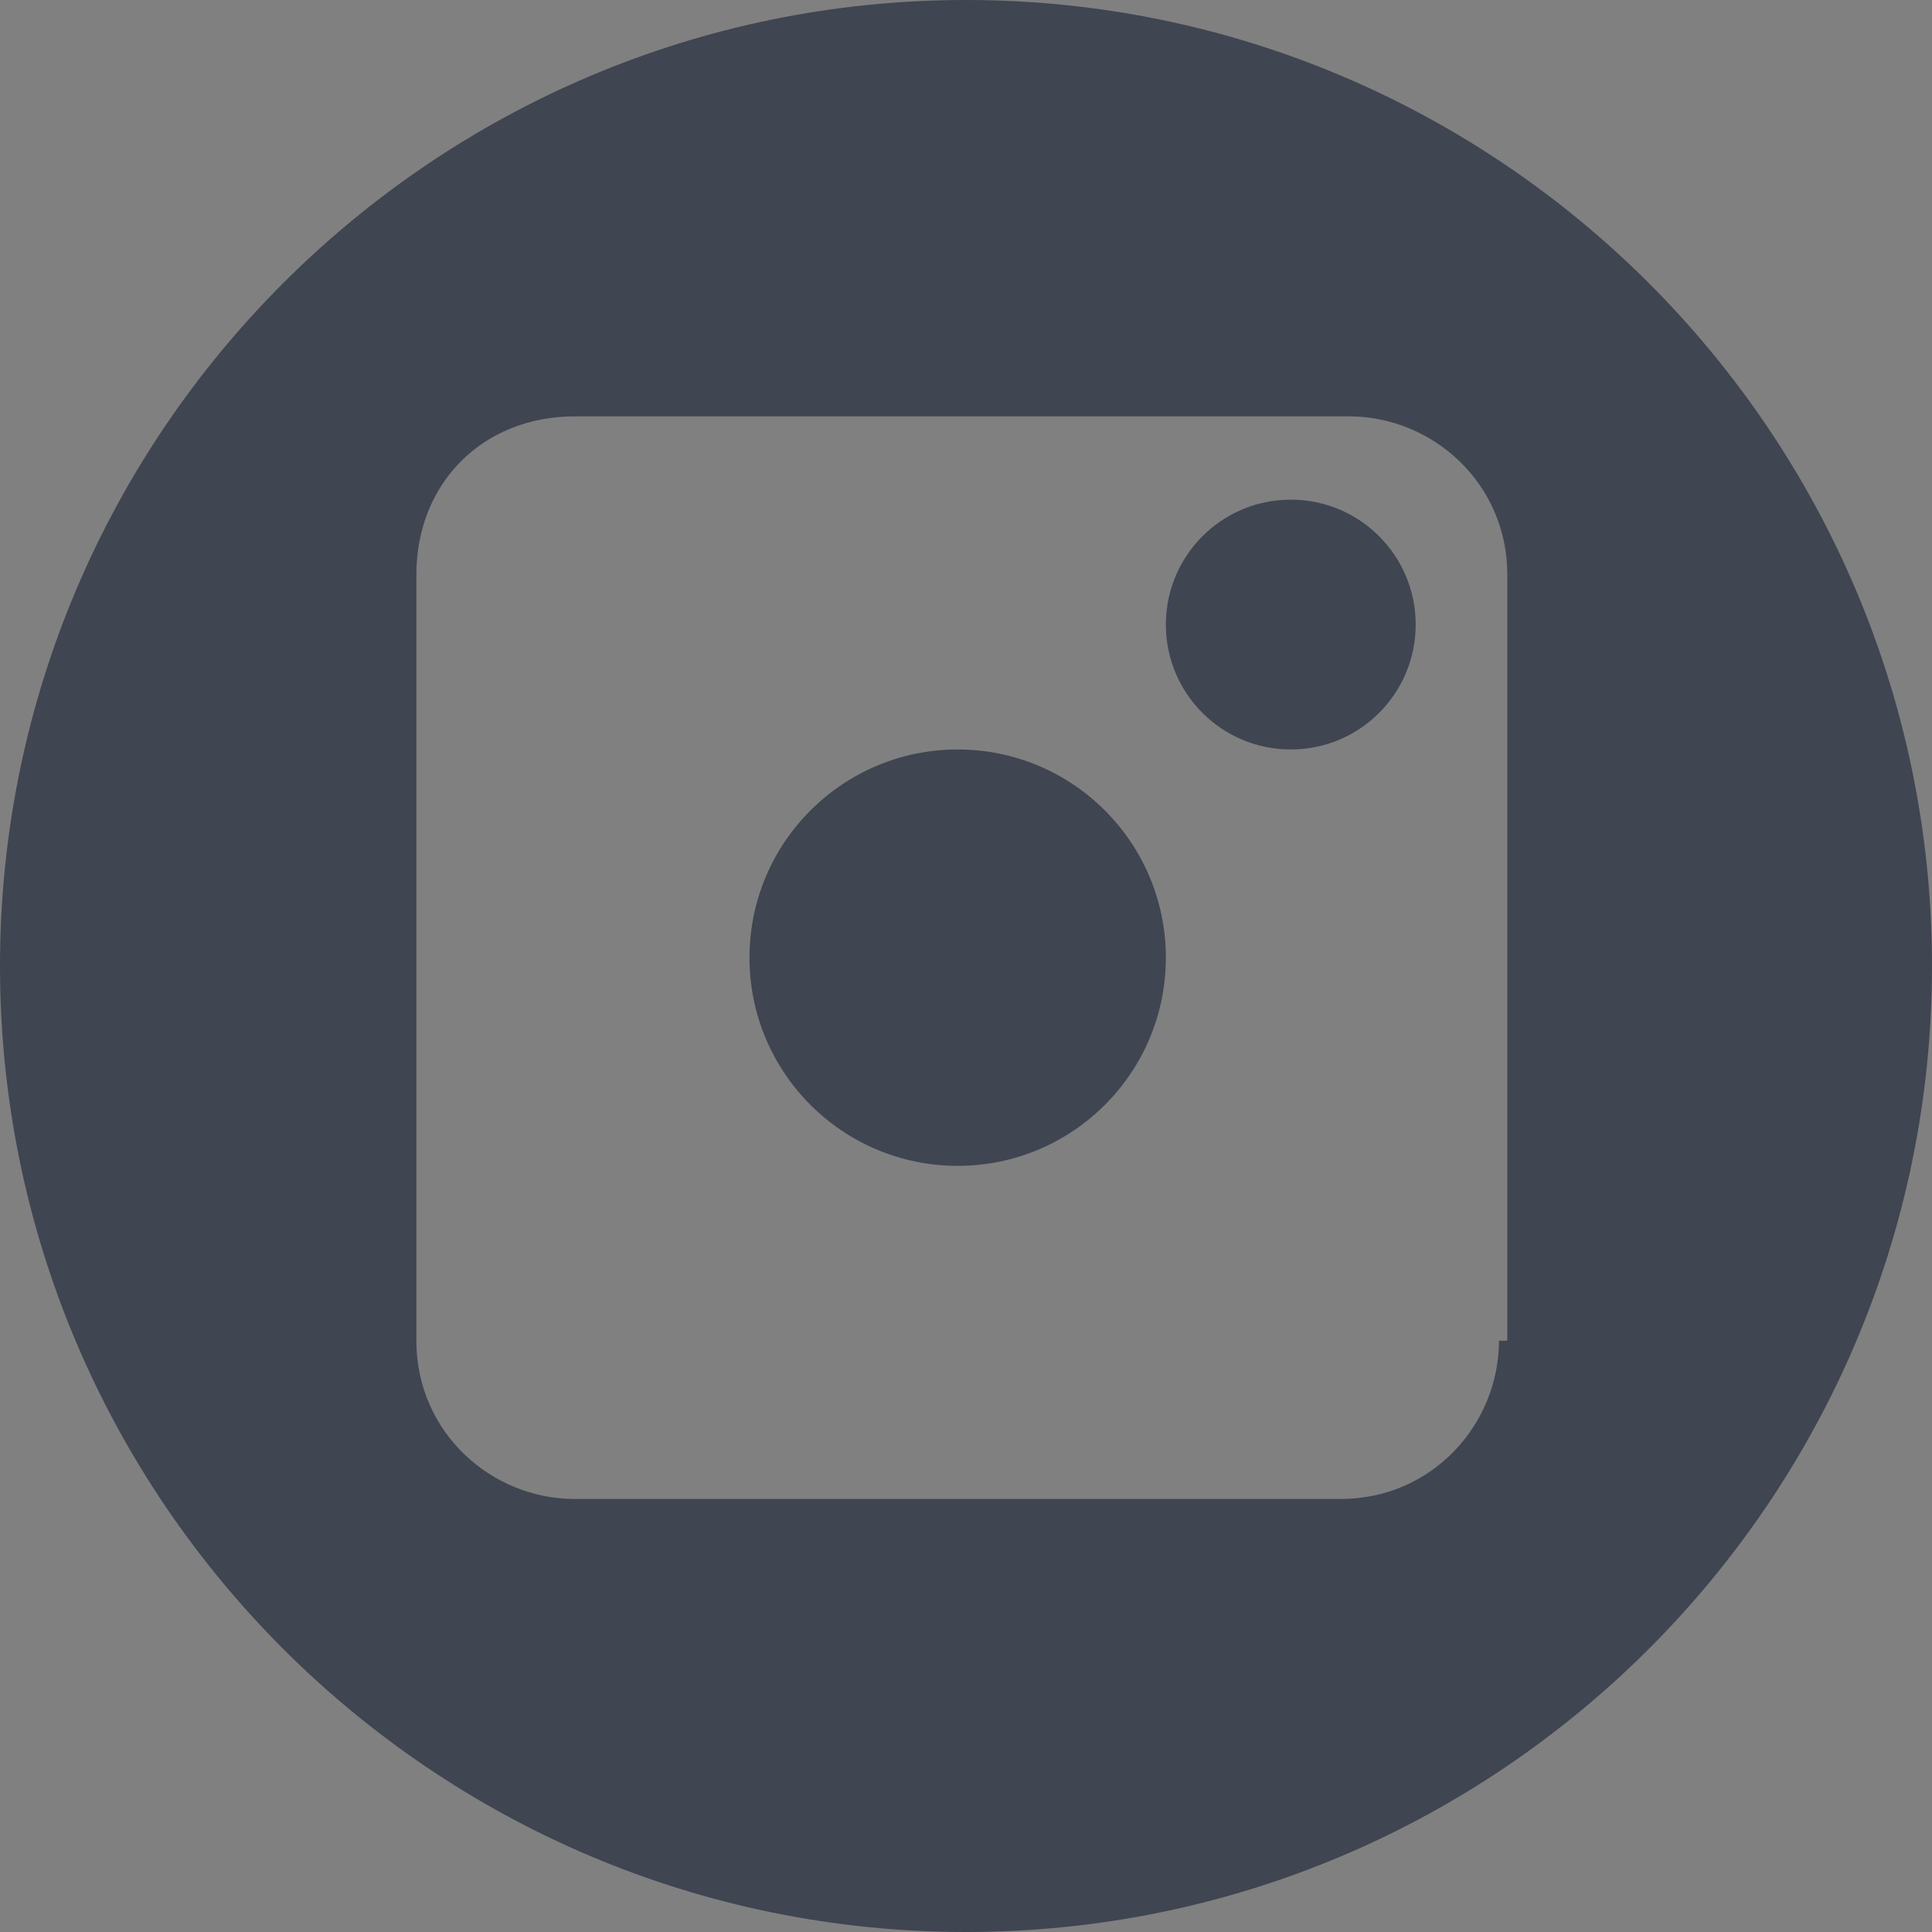<?xml version="1.0" encoding="utf-8"?>
<!-- Generator: Adobe Illustrator 22.1.0, SVG Export Plug-In . SVG Version: 6.00 Build 0)  -->
<svg version="1.1" id="Слой_1" xmlns="http://www.w3.org/2000/svg" xmlns:xlink="http://www.w3.org/1999/xlink" x="0px" y="0px"
	 viewBox="0 0 23.2 23.2" style="enable-background:new 0 0 23.2 23.2;" xml:space="preserve">
<rect x="0" y="0" width="23.2" height="23.2" fill="#808080" stroke="none"/>
<style type="text/css">
	.st0{fill:#3F4551;}
	.st1{fill:#FFFFFF;}
</style>
<title>instagram</title>
<g id="Слой_2_1_">
	<g id="Слой_1-2">
		<g>
			<path class="st0" d="M11.6,0C5.2,0,0,5.2,0,11.6s5.2,11.6,11.6,11.6S23.2,18,23.2,11.6l0,0C23.2,5.2,18,0,11.6,0z M18,16.1
				c0,1-0.8,1.9-1.9,1.9c0,0,0,0,0,0H6.9c-1,0-1.9-0.8-1.9-1.9l0,0V6.9C5,5.8,5.8,5,6.9,5l0,0h9.3c1,0,1.9,0.8,1.9,1.9c0,0,0,0,0,0
				V16.1z"/>
		</g>
		<g>
			<circle class="st0" cx="11.5" cy="11.5" r="2.5"/>
		</g>
		<g>
			<rect x="15" y="7" class="st0" width="1" height="1"/>
			<rect x="14.5" y="6.5" class="st1" width="2" height="2"/>
		</g>
		<g>
			<circle class="st0" cx="15.5" cy="7.5" r="1.5"/>
		</g>
	</g>
</g>
</svg>
